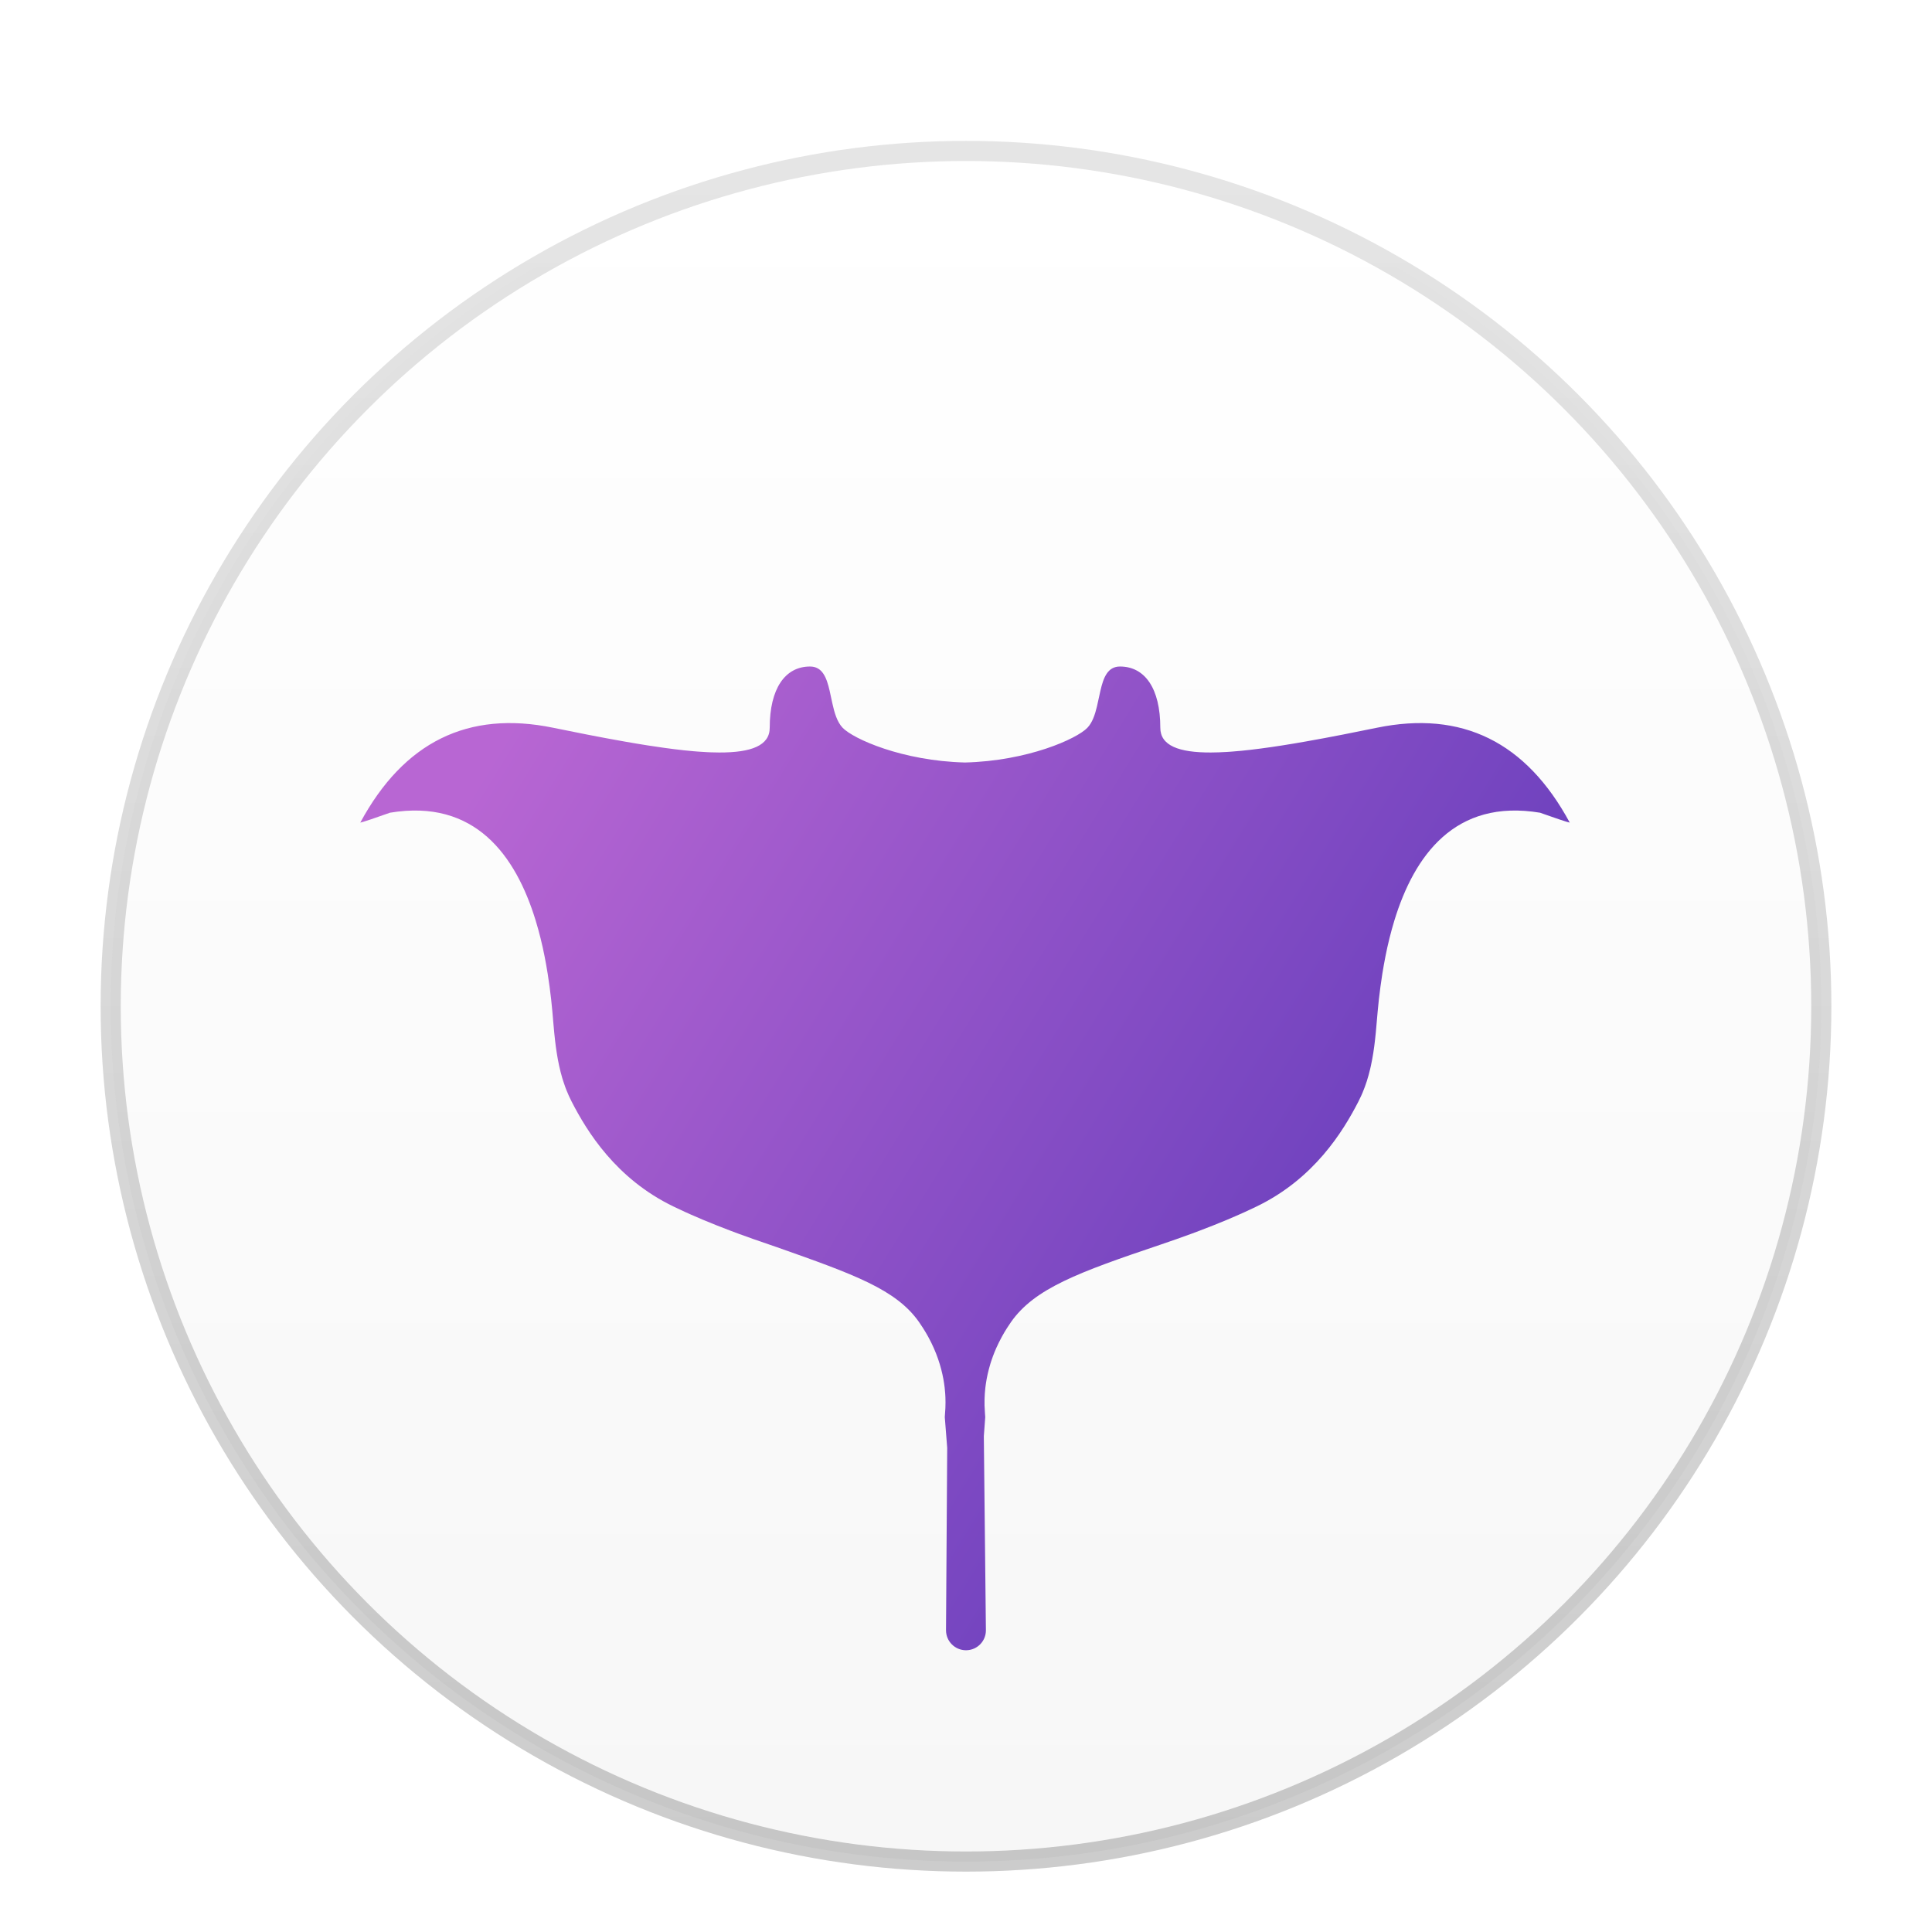 <?xml version="1.0" encoding="UTF-8"?>
<svg width="96px" height="96px" viewBox="0 0 96 96" version="1.1" xmlns="http://www.w3.org/2000/svg" xmlns:xlink="http://www.w3.org/1999/xlink">
    <title>com.apps.manta</title>
    <defs>
        <filter x="-15.5%" y="-15.5%" width="131.0%" height="131.0%" filterUnits="objectBoundingBox" id="filter-1">
            <feOffset dx="0" dy="2" in="SourceAlpha" result="shadowOffsetOuter1"></feOffset>
            <feGaussianBlur stdDeviation="2" in="shadowOffsetOuter1" result="shadowBlurOuter1"></feGaussianBlur>
            <feColorMatrix values="0 0 0 0 0   0 0 0 0 0   0 0 0 0 0  0 0 0 0.2 0" type="matrix" in="shadowBlurOuter1" result="shadowMatrixOuter1"></feColorMatrix>
            <feMerge>
                <feMergeNode in="shadowMatrixOuter1"></feMergeNode>
                <feMergeNode in="SourceGraphic"></feMergeNode>
            </feMerge>
        </filter>
        <linearGradient x1="50%" y1="0%" x2="50%" y2="100%" id="linearGradient-2">
            <stop stop-color="#FFFFFF" offset="0%"></stop>
            <stop stop-color="#F7F7F7" offset="100%"></stop>
        </linearGradient>
        <linearGradient x1="50%" y1="0%" x2="50%" y2="100%" id="linearGradient-3">
            <stop stop-color="#000000" stop-opacity="0.102" offset="0%"></stop>
            <stop stop-color="#000000" stop-opacity="0.2" offset="100%"></stop>
        </linearGradient>
        <linearGradient x1="4.372%" y1="21.964%" x2="91.002%" y2="65.974%" id="linearGradient-4">
            <stop stop-color="#B866D3" offset="0%"></stop>
            <stop stop-color="#633CBB" offset="100%"></stop>
        </linearGradient>
    </defs>
    <g id="com.apps.manta" stroke="none" stroke-width="1" fill="none" fill-rule="evenodd">
        <g id="编组" filter="url(#filter-1)" transform="translate(6, 6)">
            <circle id="椭圆形" stroke="url(#linearGradient-3)" fill="url(#linearGradient-2)" cx="42" cy="42" r="42.5"></circle>
            <path d="M49.653,25.119 C50.888,25.119 51.655,26.208 51.655,28.16 C51.655,29.048 52.572,29.396 54.166,29.391 L54.562,29.383 L54.983,29.362 C55.055,29.358 55.128,29.353 55.203,29.347 L55.66,29.308 L56.141,29.257 L56.645,29.194 L57.17,29.122 L57.717,29.039 L58.285,28.947 L58.872,28.846 L59.788,28.68 L60.745,28.497 L62.423,28.16 C66.643,27.294 69.835,28.866 72,32.875 L71.849,32.835 L71.472,32.713 L70.717,32.451 C70.656,32.43 70.593,32.407 70.528,32.384 C66.295,31.676 64.272,34.52 63.286,37.738 L63.158,38.179 L63.042,38.623 L62.937,39.067 L62.844,39.511 L62.761,39.953 L62.687,40.39 L62.593,41.034 L62.516,41.657 L62.456,42.255 L62.361,43.328 L62.325,43.665 L62.285,43.995 L62.238,44.32 L62.183,44.639 L62.12,44.953 C62.109,45.005 62.097,45.056 62.085,45.108 L62.007,45.414 L61.918,45.716 C61.886,45.816 61.852,45.915 61.815,46.014 L61.699,46.308 C61.678,46.356 61.657,46.405 61.635,46.453 L61.496,46.741 C60.734,48.222 59.297,50.568 56.447,51.946 L55.878,52.214 C55.584,52.347 55.277,52.482 54.955,52.617 L54.292,52.887 L53.59,53.159 C53.47,53.205 53.348,53.25 53.224,53.296 L52.461,53.571 L51.655,53.849 C47.595,55.218 45.406,56.021 44.235,57.694 L44.039,57.988 C43.946,58.134 43.86,58.279 43.782,58.422 L43.634,58.706 L43.503,58.985 C43.442,59.123 43.387,59.259 43.338,59.392 L43.246,59.655 C43.232,59.699 43.219,59.741 43.206,59.784 L43.135,60.036 L43.076,60.279 L43.028,60.513 L42.991,60.736 L42.962,60.95 L42.935,61.248 L42.922,61.519 L42.921,61.832 L42.94,62.19 L42.956,62.416 L42.886,63.363 L42.989,73 C42.995,73.546 42.557,73.994 42.011,74 C42.007,74 42.004,74 42,74 C41.451,74 41.007,73.555 41.007,73.007 C41.007,73.004 41.007,73.002 41.007,73 L41.066,63.944 L41.066,63.944 L40.946,62.416 L40.976,61.967 L40.982,61.683 L40.977,61.432 L40.967,61.248 L40.94,60.95 L40.911,60.736 L40.874,60.513 L40.826,60.279 L40.767,60.036 L40.696,59.784 L40.612,59.525 C40.551,59.349 40.481,59.169 40.399,58.985 L40.269,58.706 L40.121,58.422 C40.042,58.279 39.956,58.134 39.863,57.988 L39.667,57.694 C38.53,56.07 36.435,55.324 32.601,53.971 L31.442,53.571 L30.678,53.296 C30.554,53.25 30.432,53.205 30.312,53.159 L29.61,52.887 C29.382,52.797 29.162,52.706 28.947,52.617 L28.323,52.348 C28.222,52.303 28.122,52.258 28.024,52.214 L27.455,51.946 C24.605,50.568 23.168,48.222 22.406,46.741 L22.267,46.453 L22.143,46.161 C22.124,46.112 22.105,46.063 22.087,46.014 L21.985,45.716 C21.969,45.666 21.953,45.616 21.938,45.566 L21.855,45.262 C21.829,45.159 21.804,45.056 21.782,44.953 L21.719,44.639 L21.665,44.32 L21.617,43.995 L21.577,43.665 L21.541,43.328 L21.494,42.812 L21.446,42.255 L21.386,41.657 L21.309,41.034 L21.215,40.39 L21.141,39.953 L21.058,39.511 L20.965,39.067 L20.86,38.623 L20.744,38.179 L20.616,37.738 C19.63,34.52 17.607,31.676 13.374,32.384 L12.43,32.713 L12.053,32.835 L11.902,32.875 C14.067,28.866 17.259,27.294 21.479,28.16 L23.157,28.497 L24.114,28.68 L25.03,28.846 L25.617,28.947 L26.185,29.039 L26.997,29.159 L27.512,29.227 L28.004,29.284 L28.474,29.329 C28.55,29.335 28.625,29.342 28.7,29.347 L29.133,29.374 C29.203,29.378 29.272,29.381 29.34,29.383 L29.736,29.391 C31.331,29.396 32.247,29.048 32.247,28.16 C32.247,26.208 33.014,25.119 34.249,25.119 C34.867,25.119 35.073,25.67 35.225,26.326 L35.359,26.948 C35.463,27.417 35.594,27.871 35.868,28.16 C36.393,28.714 38.843,29.812 41.951,29.888 C45.059,29.812 47.509,28.714 48.034,28.16 C48.278,27.903 48.408,27.516 48.507,27.103 L48.678,26.326 C48.829,25.67 49.035,25.119 49.653,25.119 Z" id="路径" fill="url(#linearGradient-4)"></path>
        </g>
    </g>
</svg>